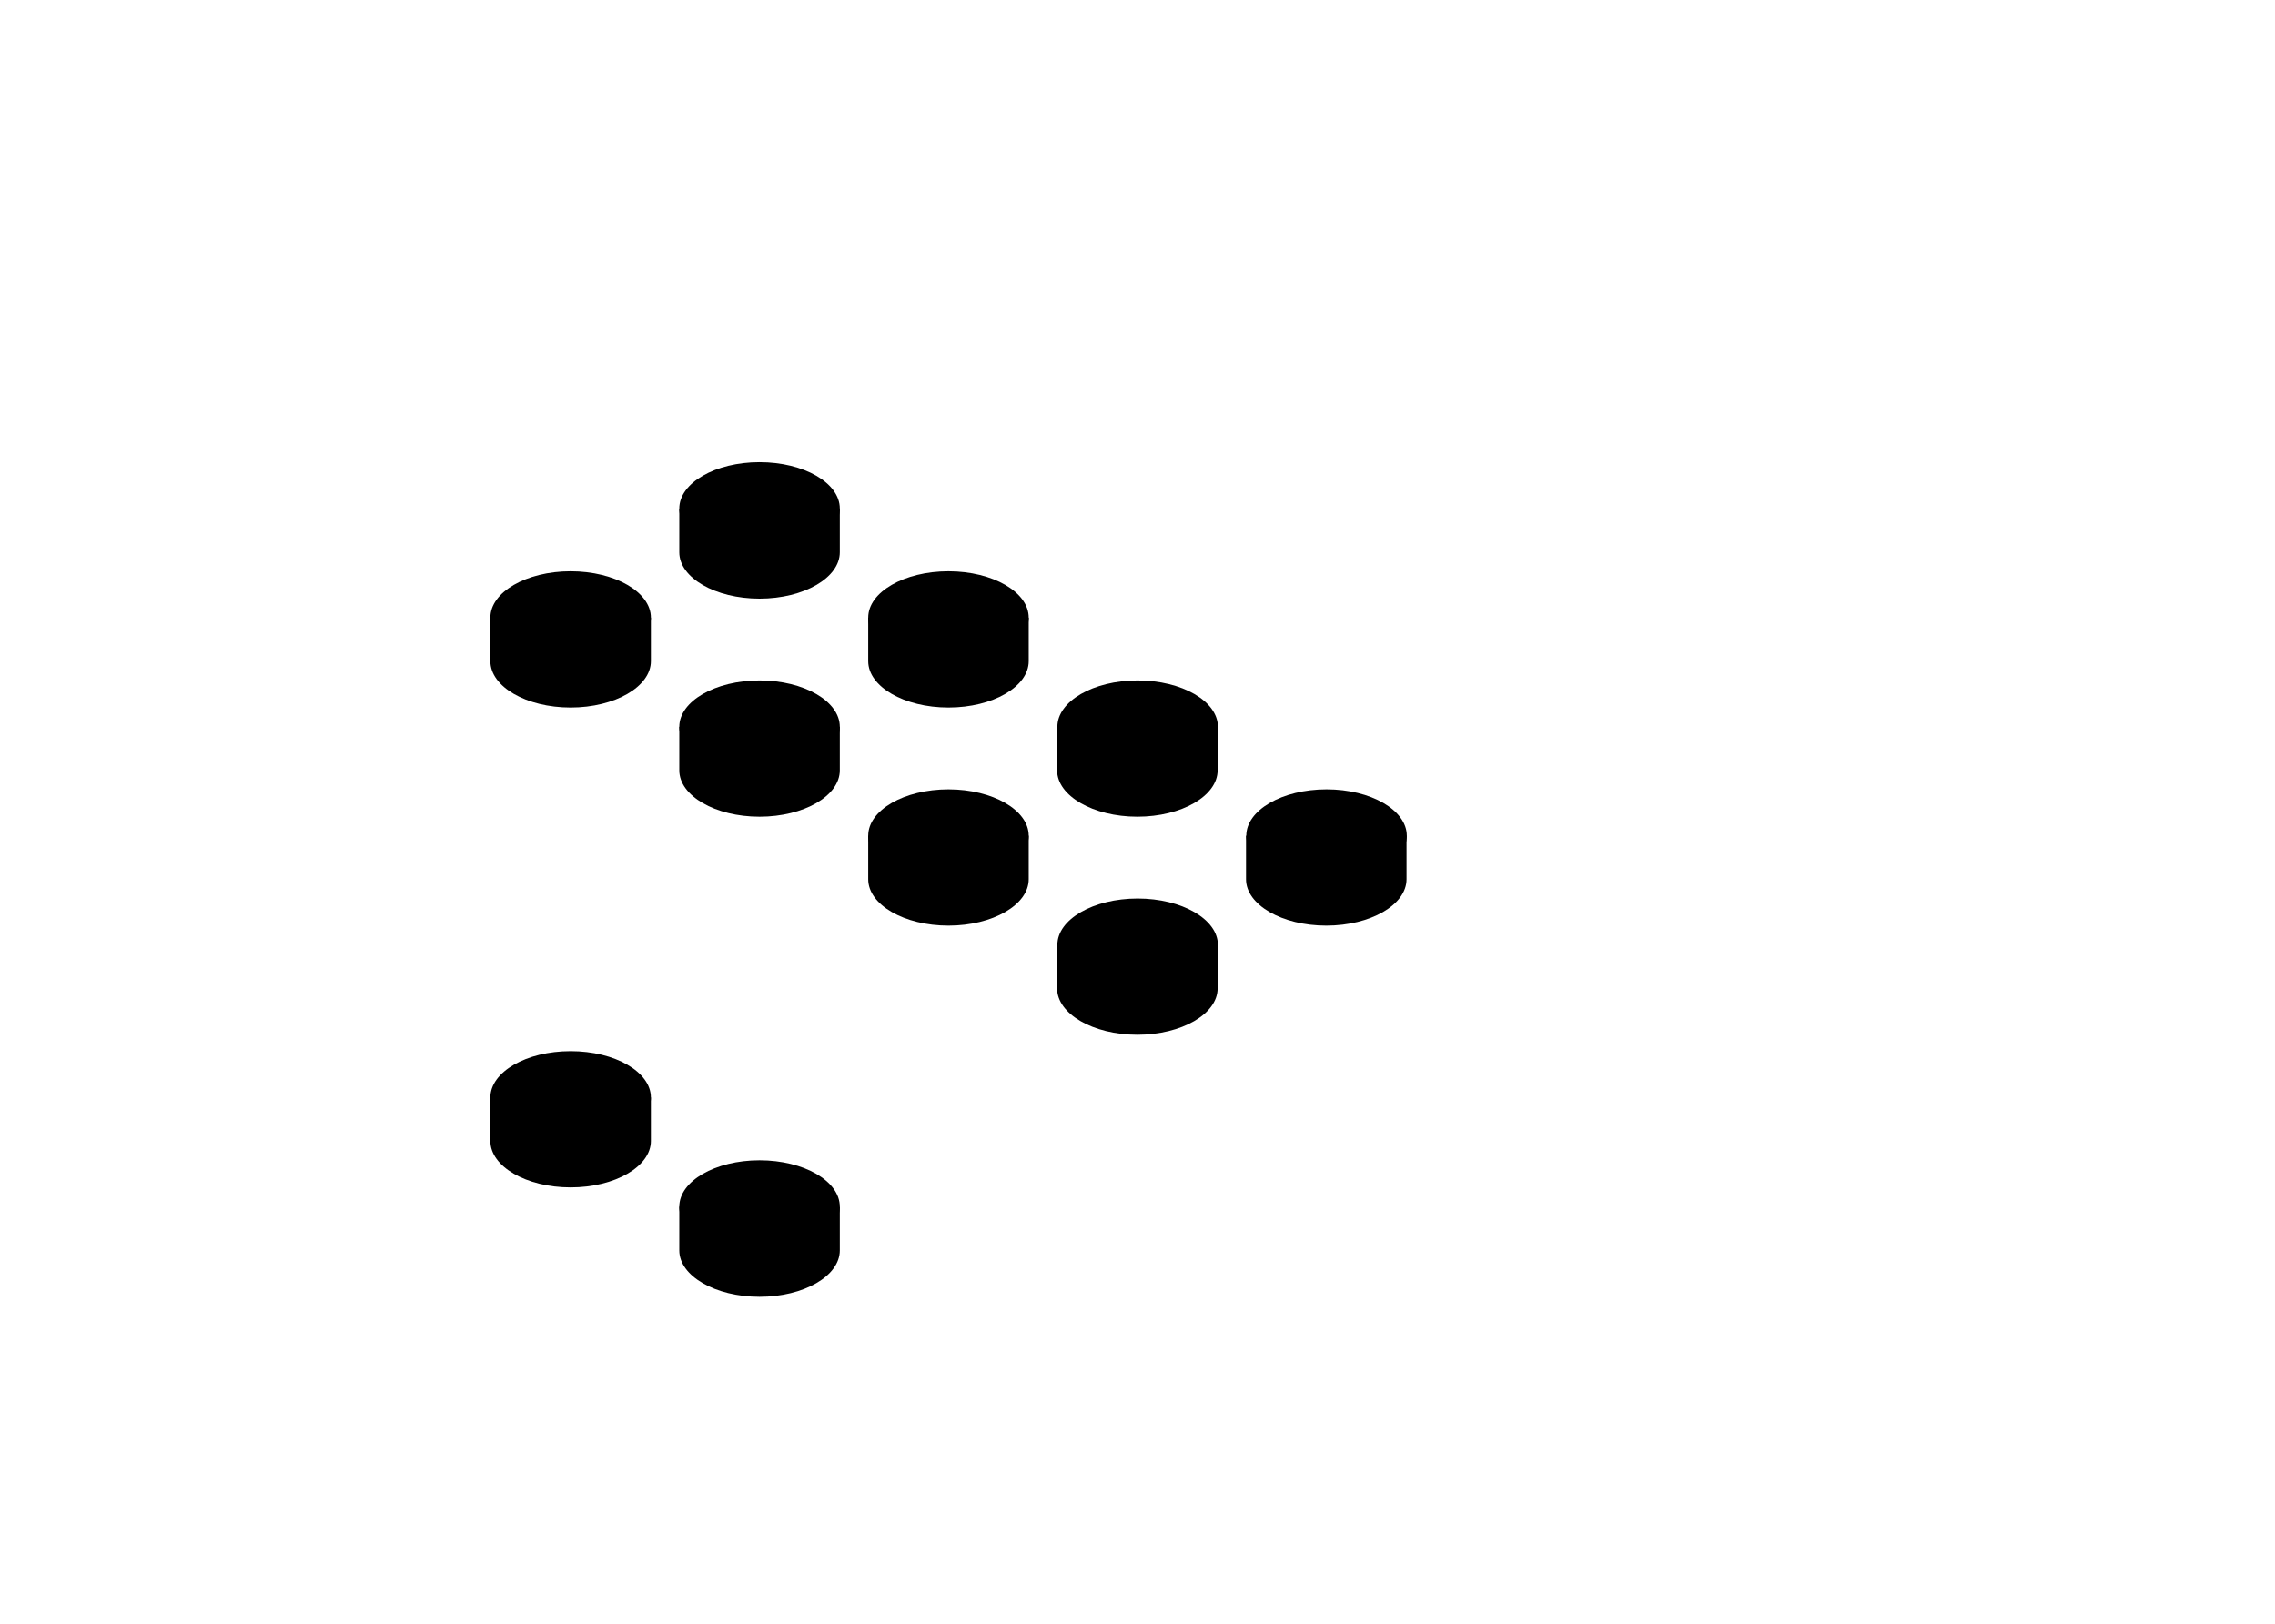 <svg viewBox="0 0 873.1 623.5">
  <path d="M146.5 438.1v100.5M146.5 438.1l72.5-41.9M146.5 438.1L219 480M146.5 538.6l72.5 41.8"/>
  <ellipse cx="219" cy="421.3" rx="30.8" ry="17.8"/>
  <path d="M188.2 421.3V438c0 9.8 13.8 17.8 30.8 17.8s30.8-8 30.8-17.8v-16.7M291.5 521.8v100.5M219 480l72.5 41.8M291.5 521.8L364 480M219 580.4l72.5 41.9M291.5 622.3l72.5-41.9"/>
  <ellipse cx="291.5" cy="463.2" rx="30.8" ry="17.8"/>
  <path d="M260.7 463.2V480c0 9.8 13.8 17.8 30.8 17.8s30.8-8 30.8-17.8v-16.7M364 580.4l72.6-41.8M436.6 538.6l72.5-41.9M581.6 354.3v100.5M509.1 496.7l72.5-41.9M581.6 337.6v100.5M581.6 337.6l-72.5-41.9M581.6 337.6l-72.5 41.9M581.6 438.1L509.1 480"/>
  <ellipse cx="509.1" cy="320.8" rx="30.8" ry="17.8"/>
  <path d="M539.8 320.8v16.7c0 9.8-13.8 17.8-30.8 17.8s-30.8-8-30.8-17.8v-16.7M509.1 295.7l-72.5-41.8"/>
  <ellipse cx="436.6" cy="279" rx="30.8" ry="17.8"/>
  <path d="M467.3 279v16.7c0 9.8-13.8 17.8-30.8 17.8s-30.8-8-30.8-17.8V279M436.6 253.9L364 212"/>
  <ellipse cx="364" cy="237.1" rx="30.8" ry="17.8"/>
  <path d="M394.8 237.1v16.7c0 9.8-13.8 17.8-30.8 17.8s-30.8-8-30.8-17.8v-16.7M364 212l-72.5-41.9M291.5 170.1L219 212"/>
  <ellipse cx="291.5" cy="195.2" rx="30.8" ry="17.8"/>
  <path d="M322.3 195.2V212c0 9.8-13.8 17.8-30.8 17.8s-30.8-8-30.8-17.8v-16.7M436.6 421.3v100.5M509.1 379.5l-72.5 41.8M436.6 421.3L364 379.5M509.1 480l-72.5 41.8M436.6 521.8L364 480"/>
  <ellipse cx="436.6" cy="362.7" rx="30.8" ry="17.8"/>
  <path d="M467.3 362.7v16.7c0 9.8-13.8 17.8-30.8 17.8s-30.8-8-30.8-17.8v-16.7M364 379.5l-72.5-41.9M364 480l-72.5-41.9"/>
  <ellipse cx="364" cy="320.8" rx="30.8" ry="17.8"/>
  <path d="M394.8 320.8v16.7c0 9.8-13.8 17.8-30.8 17.8s-30.8-8-30.8-17.8v-16.7M291.5 337.6L219 295.7M291.5 438.1L219 396.2"/>
  <ellipse cx="291.5" cy="279" rx="30.8" ry="17.8"/>
  <path d="M322.3 279v16.7c0 9.8-13.8 17.8-30.8 17.8s-30.8-8-30.8-17.8V279M146.5 253.9v100.4M219 212l-72.5 41.9M219 295.7l-72.5-41.8M219 396.2l-72.5-41.9"/>
  <ellipse cx="219" cy="237.1" rx="30.8" ry="17.8"/>
  <path d="M249.8 237.1v16.7c0 9.8-13.8 17.8-30.8 17.8s-30.8-8-30.8-17.8v-16.7"/>
</svg>
